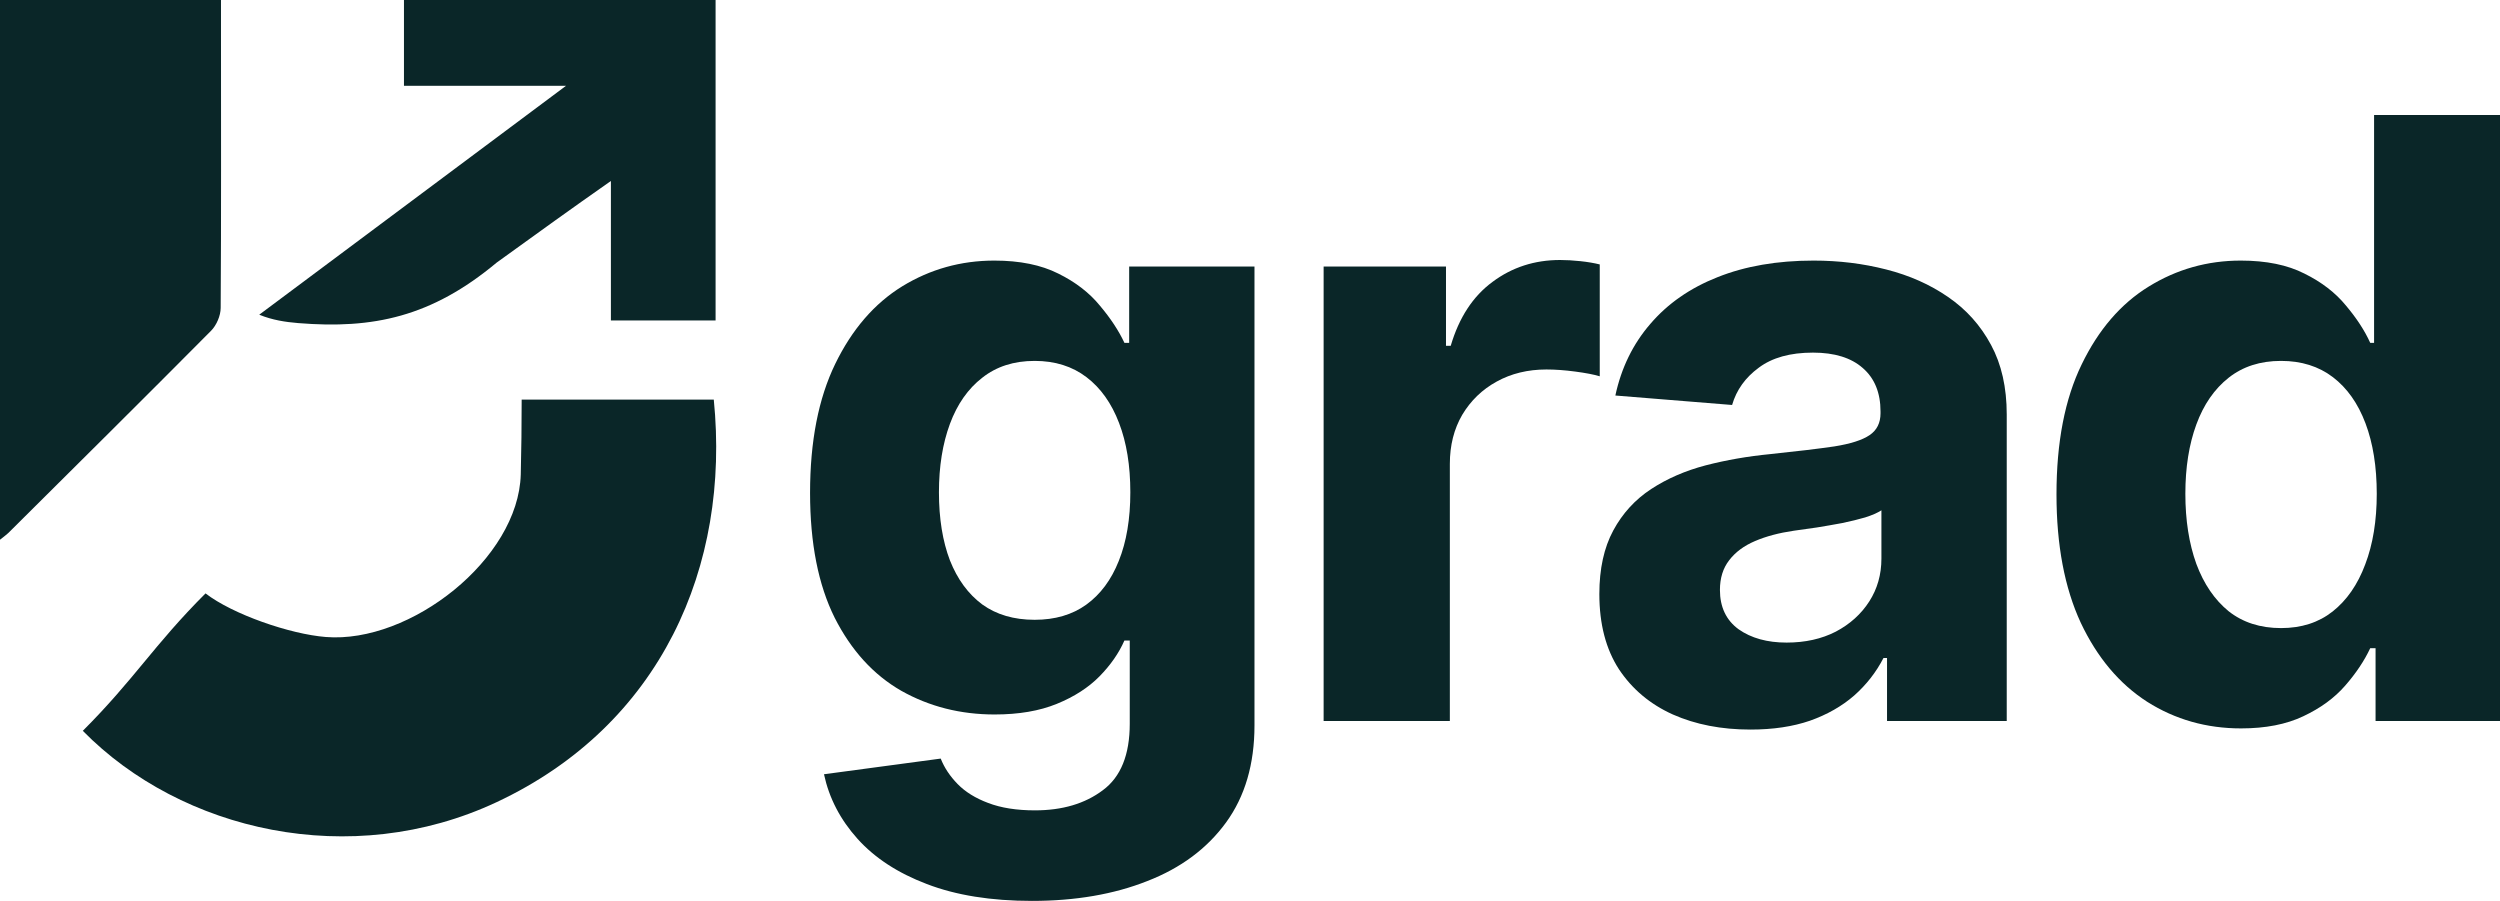 <svg width="111" height="40" viewBox="0 0 111 40" fill="none" xmlns="http://www.w3.org/2000/svg">
<path d="M27.124 14.229V8.035C25.212 9.376 24.049 10.218 22.055 11.657C19.162 14.07 16.569 14.618 13.238 14.345C12.671 14.298 12.1 14.213 11.51 13.973C15.923 10.681 20.334 7.388 25.132 3.809H17.936V1.84176e-05H31.772V14.229H27.124Z" fill="#0A2628"/>
<path d="M0 23.964V0H9.812C9.812 0.456 9.812 0.896 9.812 1.336C9.812 5.449 9.825 9.563 9.798 13.675C9.796 14.017 9.614 14.441 9.373 14.684C6.389 17.691 3.38 20.671 0.376 23.658C0.299 23.735 0.209 23.795 0.002 23.962L0 23.964Z" fill="#0A2628"/>
<path d="M3.676 32.449C5.97 30.156 6.823 28.649 9.125 26.347C10.335 27.279 12.879 28.157 14.468 28.283C18.219 28.582 23.021 24.817 23.122 21.064C23.149 20.036 23.162 18.828 23.162 17.743H31.692C32.432 25.143 29.351 32.195 22.049 35.616C15.579 38.648 8.059 36.907 3.679 32.451L3.676 32.449Z" fill="#0A2628"/>
<path d="M45.82 40C44.005 40 42.448 39.75 41.15 39.251C39.861 38.761 38.835 38.091 38.072 37.241C37.309 36.392 36.813 35.437 36.585 34.377L41.768 33.681C41.926 34.084 42.176 34.46 42.518 34.811C42.86 35.161 43.312 35.441 43.873 35.651C44.443 35.87 45.136 35.98 45.951 35.98C47.17 35.98 48.175 35.682 48.964 35.087C49.762 34.5 50.161 33.514 50.161 32.13V28.439H49.924C49.678 28.999 49.31 29.529 48.819 30.029C48.328 30.528 47.697 30.935 46.925 31.25C46.153 31.566 45.232 31.723 44.162 31.723C42.645 31.723 41.264 31.373 40.019 30.672C38.782 29.963 37.796 28.881 37.059 27.427C36.331 25.965 35.967 24.117 35.967 21.883C35.967 19.597 36.34 17.688 37.085 16.155C37.831 14.622 38.822 13.475 40.058 12.713C41.303 11.951 42.667 11.57 44.149 11.57C45.281 11.57 46.228 11.763 46.991 12.148C47.754 12.525 48.367 12.998 48.832 13.567C49.306 14.128 49.67 14.679 49.924 15.222H50.135V11.833H55.699V32.209C55.699 33.926 55.278 35.362 54.436 36.519C53.594 37.675 52.428 38.542 50.937 39.12C49.455 39.707 47.749 40 45.82 40ZM45.938 27.519C46.842 27.519 47.605 27.296 48.227 26.849C48.858 26.394 49.341 25.746 49.674 24.905C50.016 24.055 50.187 23.039 50.187 21.857C50.187 20.674 50.02 19.65 49.687 18.783C49.354 17.907 48.872 17.228 48.24 16.746C47.609 16.265 46.842 16.024 45.938 16.024C45.017 16.024 44.241 16.273 43.61 16.773C42.978 17.263 42.501 17.946 42.176 18.822C41.852 19.698 41.689 20.709 41.689 21.857C41.689 23.022 41.852 24.029 42.176 24.879C42.509 25.719 42.987 26.372 43.61 26.836C44.241 27.291 45.017 27.519 45.938 27.519Z" fill="#0A2628"/>
<path d="M58.769 32.012V11.833H64.202V15.354H64.412C64.781 14.101 65.399 13.155 66.267 12.516C67.135 11.868 68.135 11.544 69.266 11.544C69.547 11.544 69.85 11.561 70.174 11.596C70.499 11.631 70.784 11.68 71.029 11.741V16.707C70.766 16.628 70.402 16.558 69.937 16.497C69.473 16.435 69.047 16.405 68.661 16.405C67.837 16.405 67.1 16.584 66.451 16.943C65.811 17.294 65.303 17.784 64.925 18.415C64.557 19.045 64.373 19.772 64.373 20.596V32.012H58.769Z" fill="#0A2628"/>
<path d="M77.72 32.393C76.431 32.393 75.282 32.17 74.274 31.723C73.265 31.268 72.467 30.598 71.88 29.713C71.301 28.82 71.011 27.707 71.011 26.376C71.011 25.255 71.218 24.314 71.63 23.552C72.042 22.79 72.603 22.177 73.314 21.712C74.024 21.248 74.831 20.898 75.734 20.661C76.646 20.425 77.602 20.259 78.602 20.162C79.777 20.04 80.724 19.926 81.443 19.821C82.162 19.707 82.684 19.54 83.008 19.321C83.333 19.102 83.495 18.778 83.495 18.349V18.27C83.495 17.438 83.232 16.794 82.706 16.339C82.189 15.884 81.452 15.656 80.496 15.656C79.487 15.656 78.685 15.879 78.089 16.326C77.492 16.764 77.098 17.316 76.905 17.981L71.722 17.561C71.985 16.335 72.502 15.275 73.274 14.382C74.046 13.479 75.041 12.787 76.26 12.306C77.488 11.815 78.909 11.57 80.522 11.57C81.645 11.57 82.719 11.701 83.745 11.964C84.78 12.227 85.696 12.634 86.494 13.186C87.301 13.738 87.937 14.447 88.402 15.314C88.867 16.173 89.099 17.202 89.099 18.402V32.012H83.784V29.214H83.627C83.302 29.845 82.868 30.401 82.324 30.883C81.781 31.355 81.127 31.728 80.364 31.999C79.601 32.262 78.72 32.393 77.72 32.393ZM79.325 28.531C80.15 28.531 80.877 28.369 81.509 28.045C82.14 27.712 82.636 27.265 82.995 26.705C83.355 26.144 83.535 25.509 83.535 24.8V22.658C83.359 22.772 83.118 22.877 82.811 22.974C82.513 23.061 82.175 23.144 81.798 23.223C81.421 23.293 81.044 23.359 80.667 23.42C80.29 23.473 79.948 23.521 79.641 23.565C78.983 23.661 78.409 23.814 77.918 24.025C77.427 24.235 77.045 24.52 76.773 24.879C76.501 25.229 76.365 25.667 76.365 26.192C76.365 26.954 76.642 27.537 77.194 27.94C77.755 28.334 78.466 28.531 79.325 28.531Z" fill="#0A2628"/>
<path d="M99.503 32.341C97.968 32.341 96.578 31.947 95.333 31.158C94.096 30.361 93.114 29.192 92.386 27.651C91.667 26.1 91.308 24.2 91.308 21.949C91.308 19.637 91.68 17.714 92.426 16.181C93.171 14.64 94.162 13.488 95.399 12.726C96.644 11.956 98.008 11.57 99.49 11.57C100.621 11.57 101.564 11.763 102.318 12.148C103.081 12.525 103.695 12.998 104.16 13.567C104.633 14.128 104.993 14.679 105.238 15.222H105.409V5.106H111V32.012H105.475V28.78H105.238C104.975 29.341 104.603 29.897 104.12 30.449C103.647 30.992 103.028 31.443 102.265 31.802C101.511 32.161 100.59 32.341 99.503 32.341ZM101.279 27.887C102.182 27.887 102.945 27.642 103.568 27.151C104.199 26.652 104.681 25.956 105.015 25.062C105.357 24.169 105.528 23.122 105.528 21.923C105.528 20.723 105.361 19.68 105.028 18.796C104.695 17.911 104.212 17.228 103.581 16.746C102.949 16.265 102.182 16.024 101.279 16.024C100.358 16.024 99.582 16.273 98.95 16.773C98.319 17.272 97.841 17.964 97.517 18.848C97.192 19.733 97.03 20.758 97.03 21.923C97.03 23.096 97.192 24.134 97.517 25.036C97.85 25.93 98.328 26.63 98.95 27.138C99.582 27.637 100.358 27.887 101.279 27.887Z" fill="#0A2628"/>
</svg>
